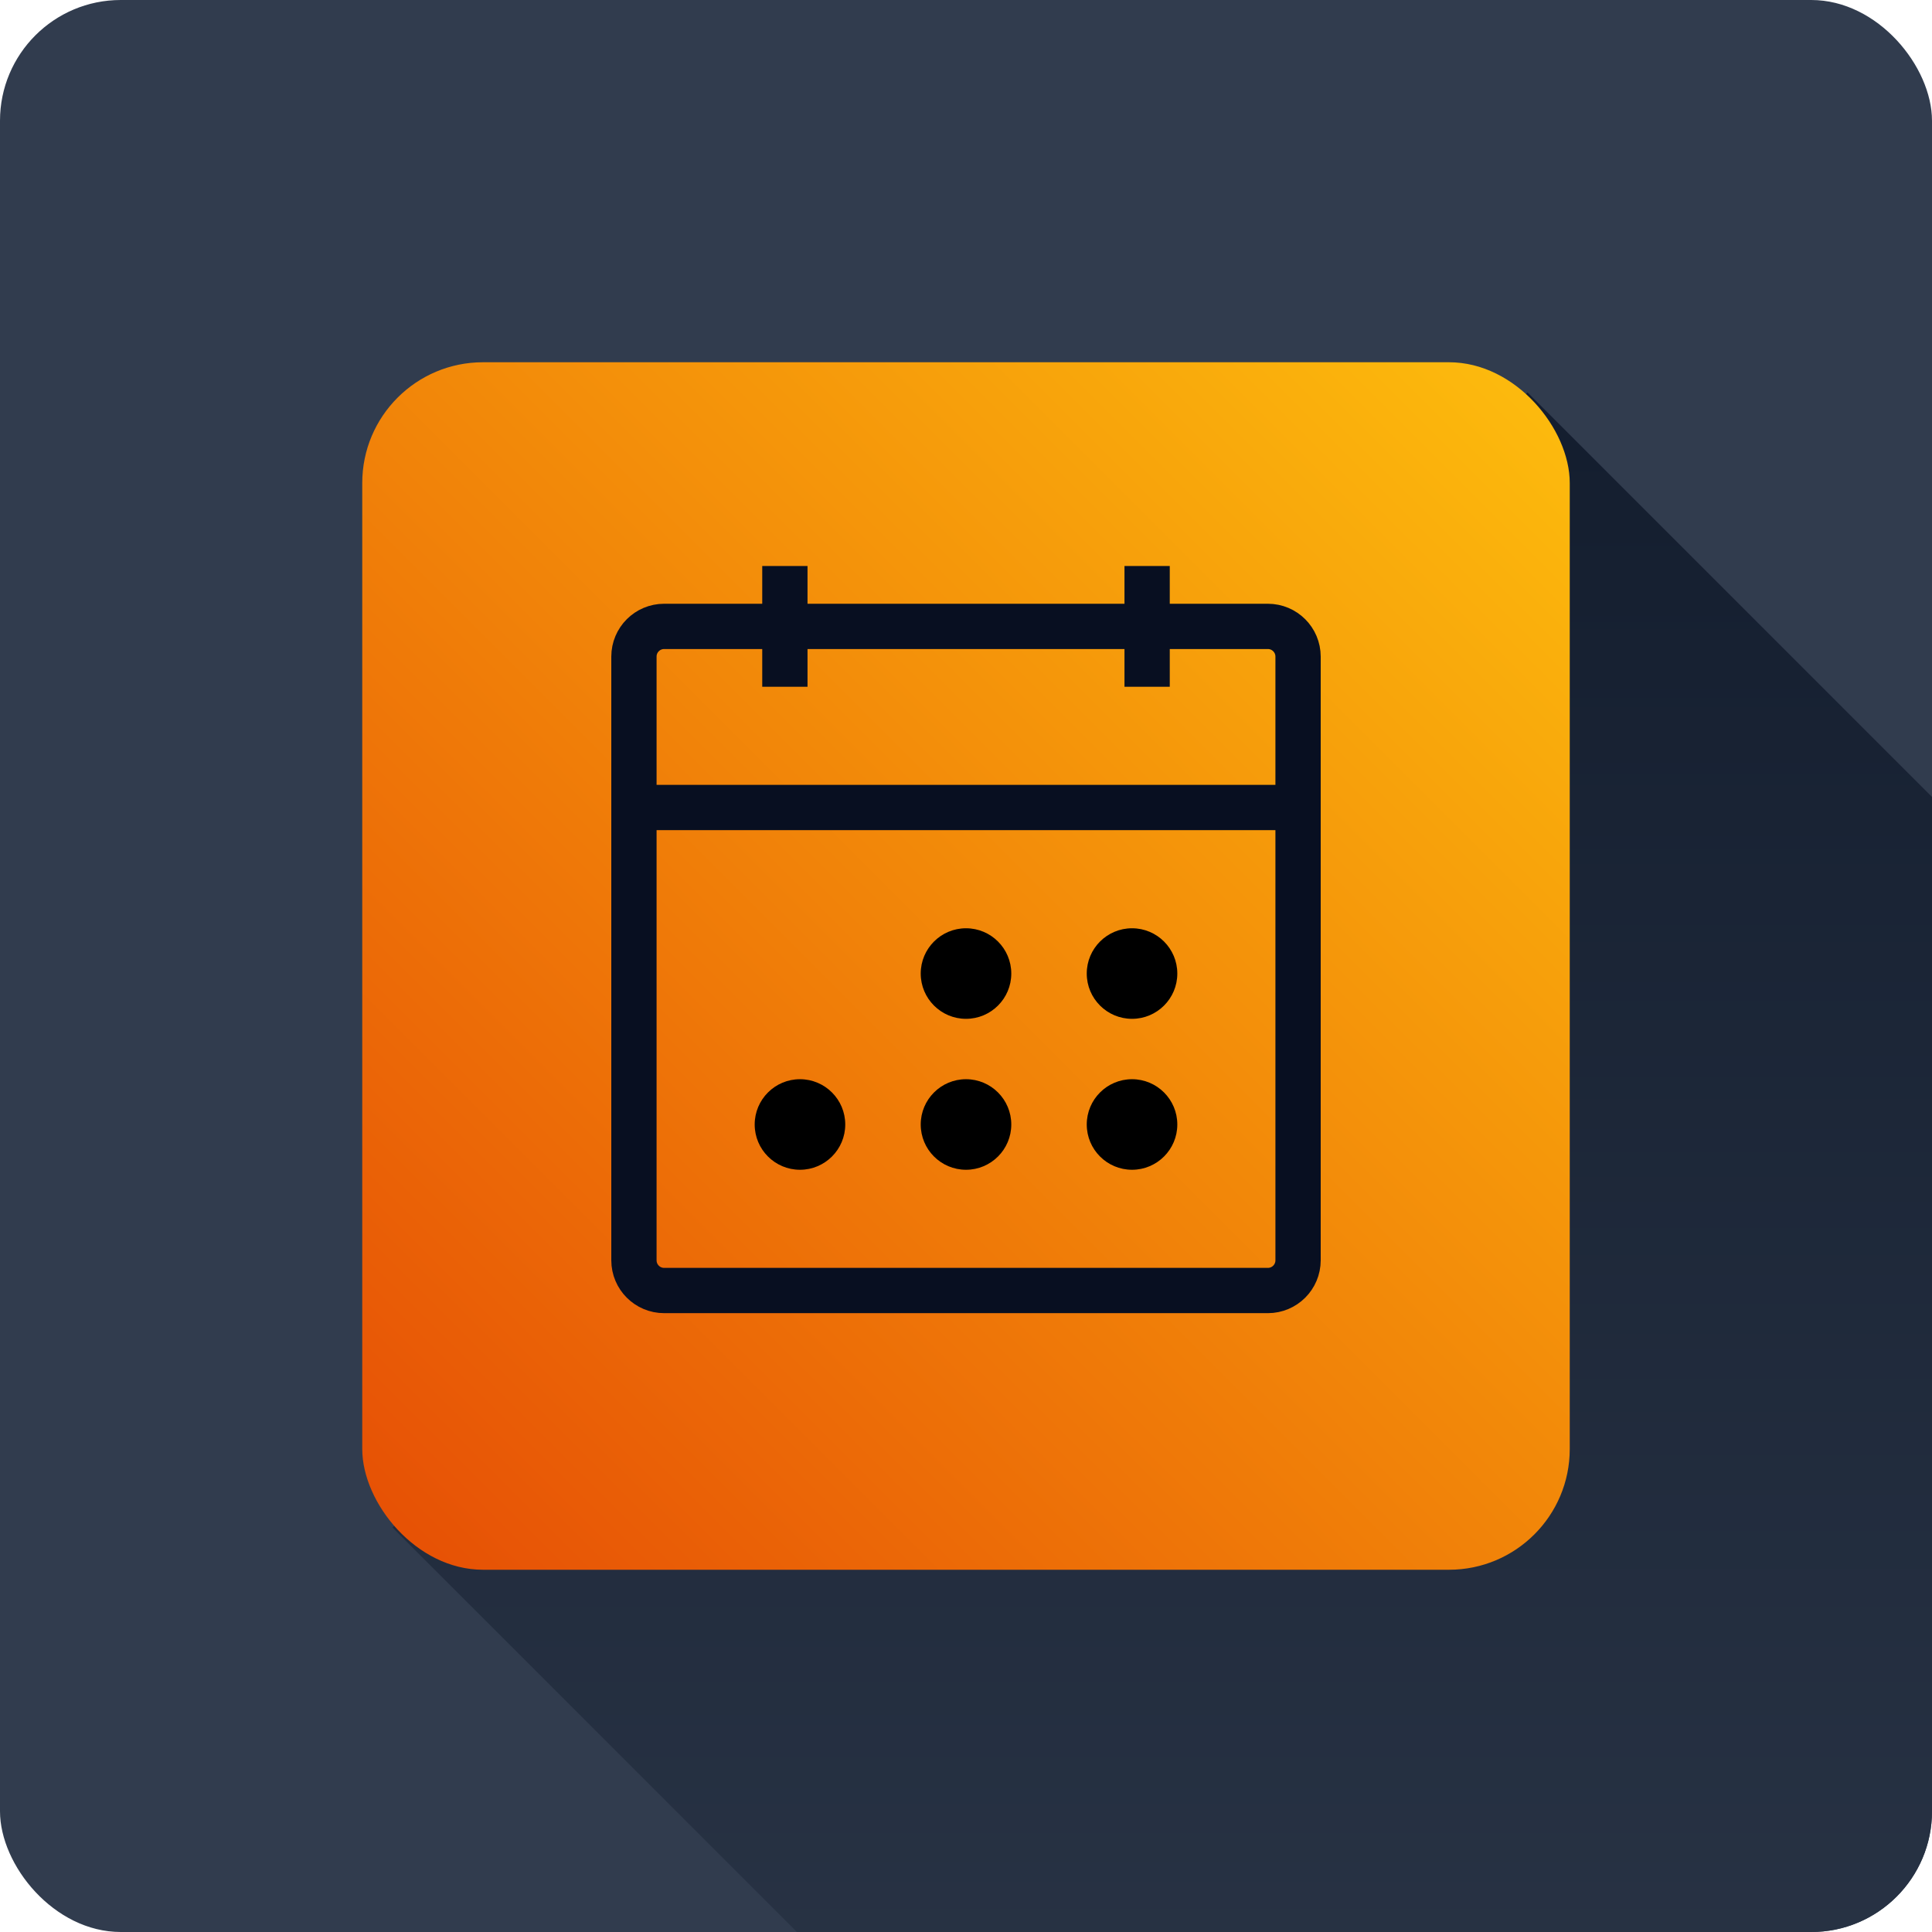 <svg width="64" height="64" viewBox="0 0 64 64" fill="none" xmlns="http://www.w3.org/2000/svg">
<g clip-path="url(#clip0_259_571)">
<rect width="64" height="64" rx="4" fill="#313C4E"/>
<rect x="50.601" y="13" width="57" height="53.176" transform="rotate(45 50.601 13)" fill="url(#paint0_linear_259_571)"/>
<g clip-path="url(#clip1_259_571)">
<rect x="12" y="12" width="40" height="40" rx="4" fill="url(#paint1_linear_259_571)"/>
<g clip-path="url(#clip2_259_571)">
<path d="M42 20.75H22C21.448 20.75 21 21.198 21 21.75V41.75C21 42.302 21.448 42.75 22 42.75H42C42.552 42.75 43 42.302 43 41.75V21.75C43 21.198 42.552 20.75 42 20.75Z" stroke="#080F21" stroke-width="1.5" stroke-miterlimit="10"/>
<path d="M38 18.75V22.75" stroke="#080F21" stroke-width="1.5" stroke-miterlimit="10"/>
<path d="M26 18.75V22.75" stroke="#080F21" stroke-width="1.5" stroke-miterlimit="10"/>
<path d="M21 26.75H43" stroke="#080F21" stroke-width="1.5" stroke-miterlimit="10"/>
<path d="M32 33.75C32.828 33.75 33.5 33.078 33.5 32.25C33.5 31.422 32.828 30.75 32 30.75C31.172 30.75 30.5 31.422 30.5 32.25C30.5 33.078 31.172 33.75 32 33.75Z" fill="black"/>
<path d="M37.5 33.75C38.328 33.75 39 33.078 39 32.25C39 31.422 38.328 30.75 37.5 30.75C36.672 30.75 36 31.422 36 32.25C36 33.078 36.672 33.75 37.5 33.75Z" fill="black"/>
<path d="M26.5 38.75C27.328 38.75 28 38.078 28 37.25C28 36.422 27.328 35.75 26.5 35.75C25.672 35.75 25 36.422 25 37.25C25 38.078 25.672 38.75 26.5 38.75Z" fill="black"/>
<path d="M32 38.75C32.828 38.75 33.5 38.078 33.5 37.25C33.5 36.422 32.828 35.75 32 35.75C31.172 35.75 30.5 36.422 30.5 37.25C30.5 38.078 31.172 38.75 32 38.75Z" fill="black"/>
<path d="M37.5 38.75C38.328 38.75 39 38.078 39 37.25C39 36.422 38.328 35.75 37.5 35.75C36.672 35.75 36 36.422 36 37.25C36 38.078 36.672 38.75 37.5 38.75Z" fill="black"/>
</g>
</g>
</g>
<defs>
<linearGradient id="paint0_linear_259_571" x1="52.513" y1="13" x2="105.689" y2="66.176" gradientUnits="userSpaceOnUse">
<stop stop-color="#141E2F"/>
<stop offset="1" stop-color="#313C4E"/>
</linearGradient>
<linearGradient id="paint1_linear_259_571" x1="12" y1="52" x2="52" y2="12" gradientUnits="userSpaceOnUse">
<stop stop-color="#E64E05"/>
<stop offset="1" stop-color="#FDBD0D"/>
</linearGradient>
<clipPath id="clip0_259_571">
<rect width="64" height="64" rx="4" fill="white"/>
</clipPath>
<clipPath id="clip1_259_571">
<rect x="12" y="12" width="40" height="40" rx="4" fill="white"/>
</clipPath>
<clipPath id="clip2_259_571">
<rect width="40" height="40" fill="white" transform="translate(12 12)"/>
</clipPath>
</defs>
</svg>
